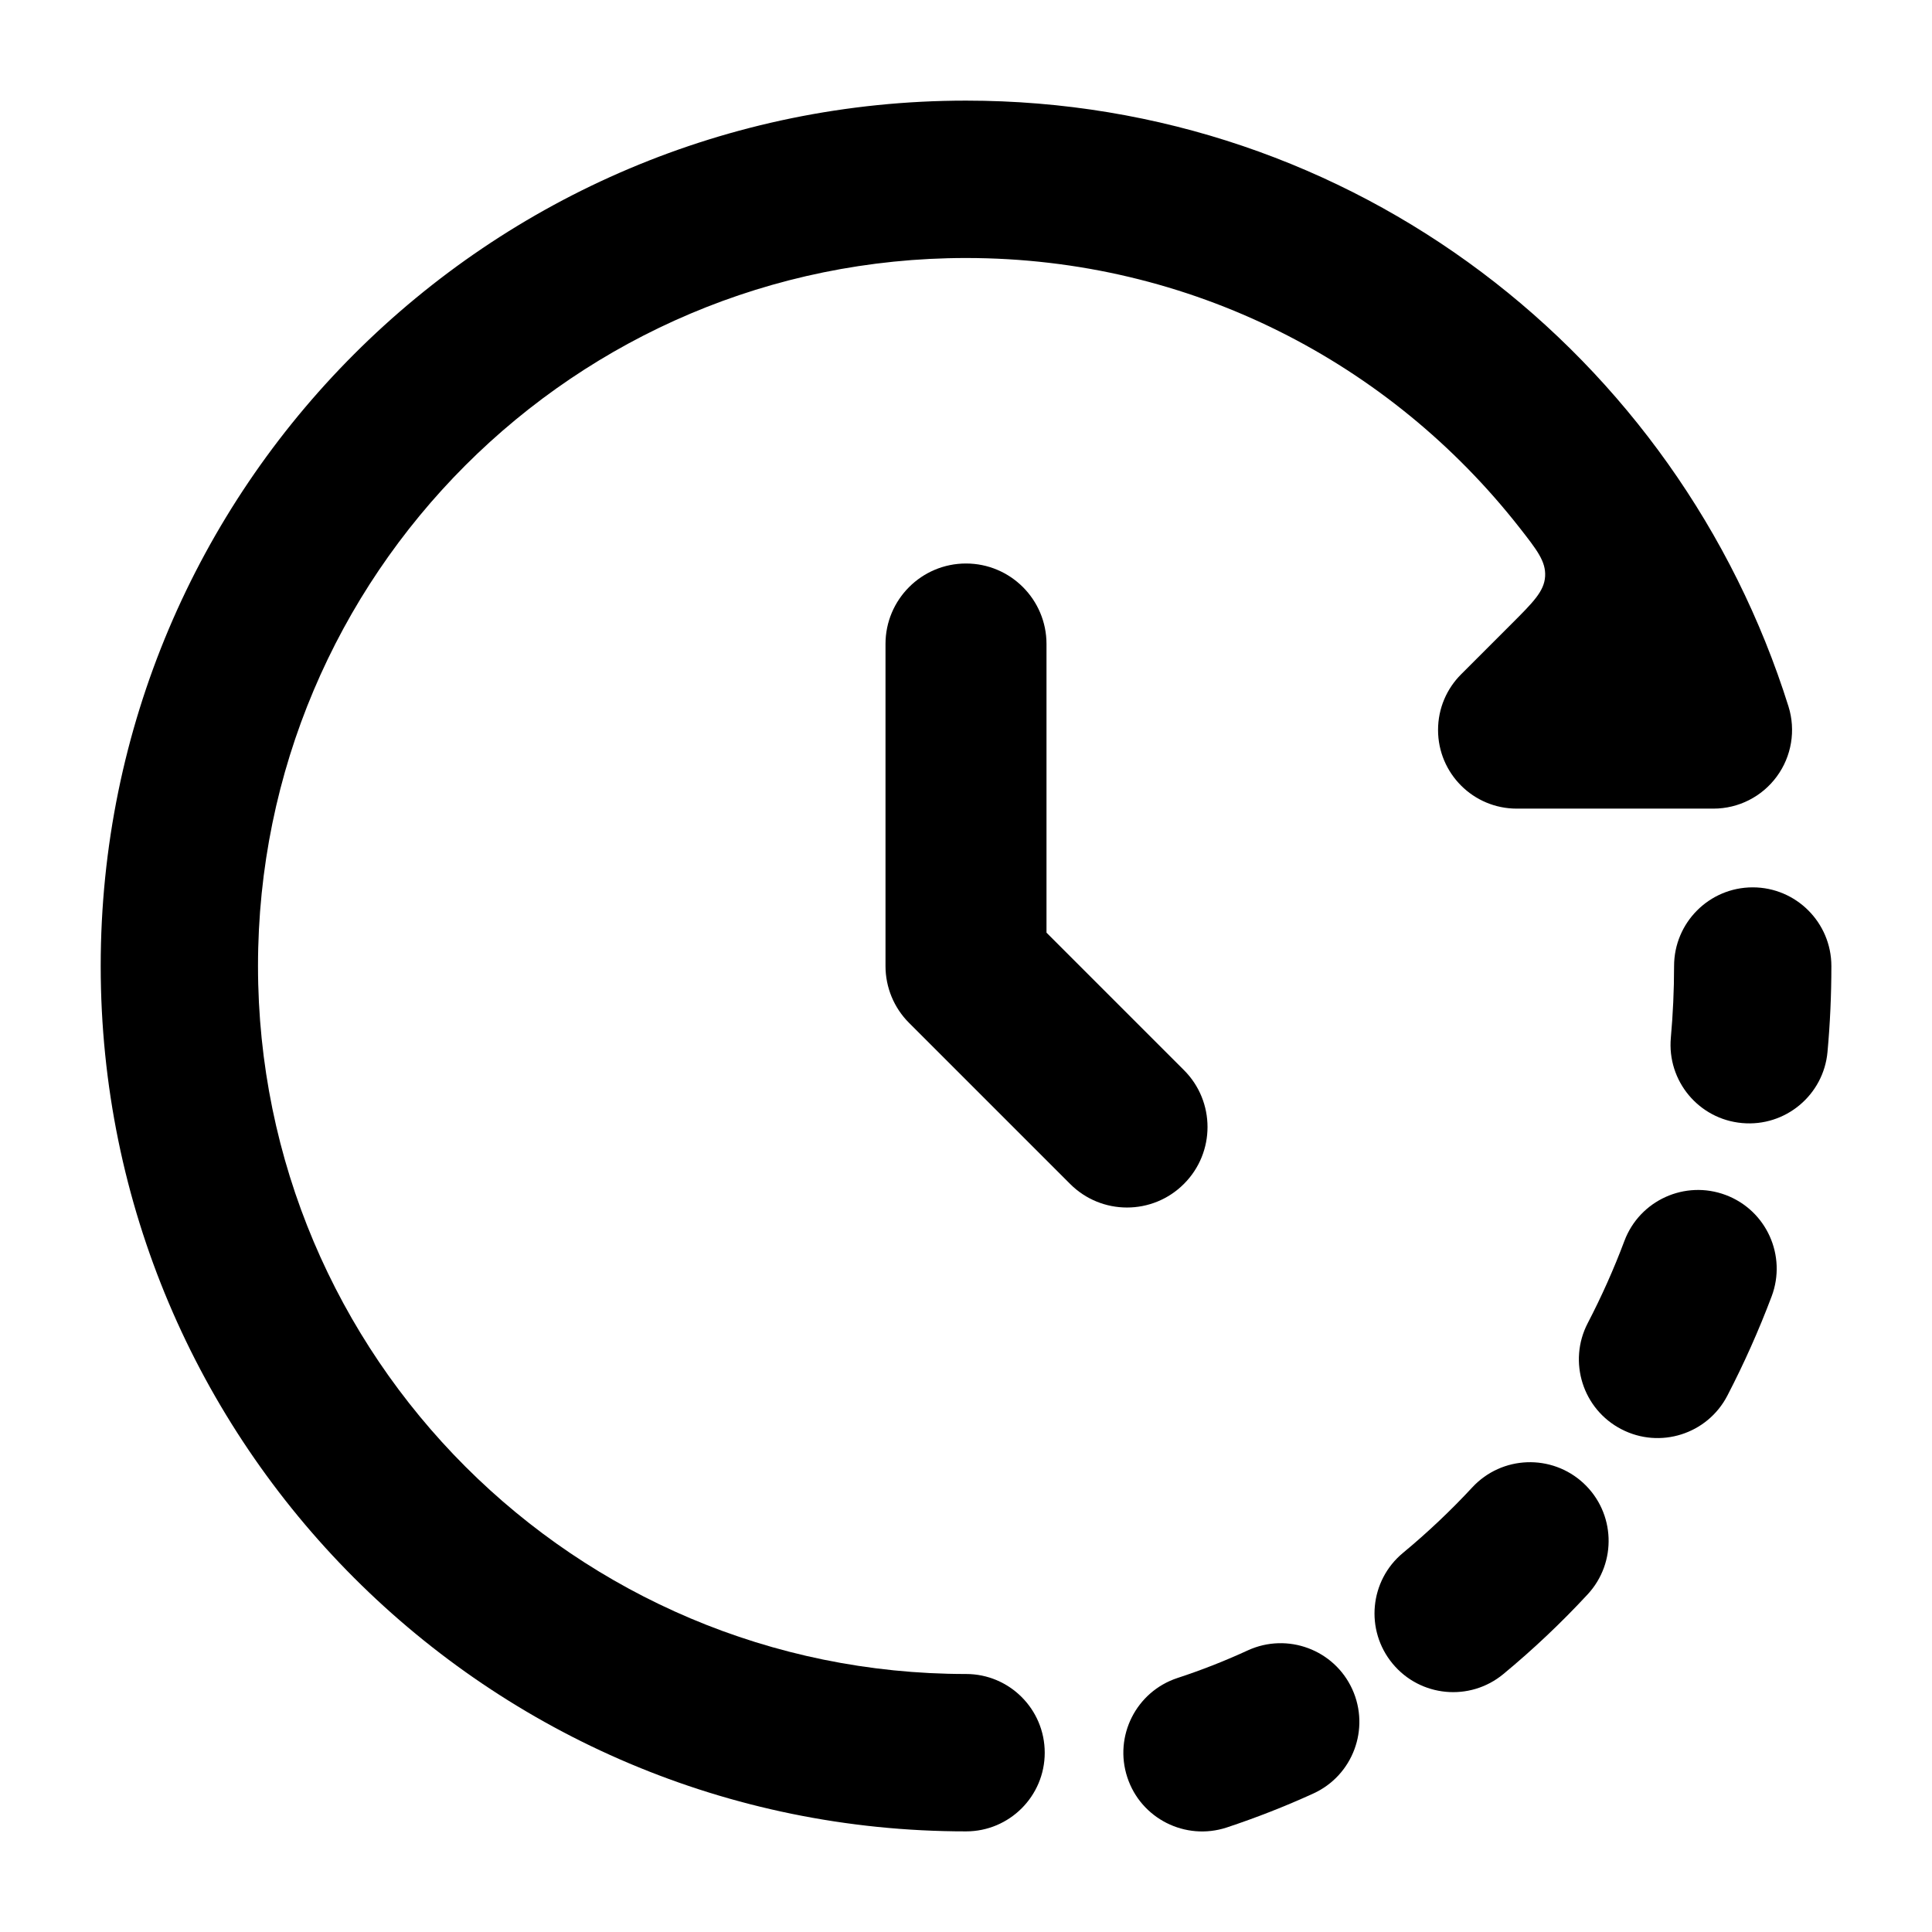 <svg width="24" height="24" viewBox="0 0 24 24" xmlns="http://www.w3.org/2000/svg">
    <path class="pr-icon-bulk-primary" d="M3.205 12C3.205 7.142 7.143 3.205 12.001 3.205C14.797 3.205 17.273 4.511 18.873 6.551C19.094 6.833 19.205 6.975 19.194 7.16C19.183 7.345 19.046 7.481 18.773 7.754L18.15 8.377C17.973 8.554 17.864 8.798 17.864 9.068C17.864 9.608 18.302 10.045 18.841 10.045H21.285C21.596 10.045 21.888 9.897 22.072 9.646C22.256 9.396 22.31 9.072 22.217 8.775C20.849 4.42 16.82 1.25 12.001 1.25C6.064 1.25 1.251 6.063 1.251 12C1.251 17.937 6.063 22.75 12.001 22.75C12.54 22.75 12.978 22.312 12.978 21.773C12.978 21.233 12.54 20.795 12.001 20.795C7.143 20.795 3.205 16.857 3.205 12Z" />
    <path class="pr-icon-bulk-secondary" fill-rule="evenodd" clip-rule="evenodd" d="M21.773 11.023C21.233 11.023 20.796 11.461 20.796 12.001C20.796 12.301 20.782 12.598 20.756 12.89C20.707 13.428 21.103 13.903 21.641 13.951C22.178 14 22.654 13.603 22.702 13.066C22.734 12.715 22.75 12.36 22.75 12.001C22.75 11.461 22.312 11.023 21.773 11.023ZM21.438 14.845C20.933 14.655 20.369 14.91 20.179 15.415C20.047 15.767 19.894 16.108 19.723 16.437C19.475 16.916 19.662 17.506 20.141 17.754C20.62 18.003 21.21 17.816 21.458 17.337C21.664 16.94 21.848 16.528 22.008 16.104C22.198 15.599 21.943 15.035 21.438 14.845ZM19.671 18.425C19.275 18.058 18.657 18.081 18.29 18.476C18.02 18.767 17.732 19.039 17.429 19.29C17.013 19.634 16.955 20.25 17.299 20.666C17.643 21.082 18.259 21.14 18.675 20.796C19.045 20.49 19.395 20.159 19.722 19.806C20.089 19.41 20.066 18.792 19.671 18.425ZM16.798 20.983C16.573 20.492 15.993 20.277 15.502 20.501C15.218 20.632 14.925 20.747 14.626 20.845C14.114 21.014 13.835 21.566 14.004 22.079C14.172 22.591 14.725 22.87 15.238 22.702C15.606 22.58 15.966 22.439 16.316 22.279C16.807 22.054 17.022 21.474 16.798 20.983Z" />
    <path class="pr-icon-bulk-secondary" fill-rule="evenodd" clip-rule="evenodd" d="M12 7C12.552 7 13 7.448 13 8V11.586L14.707 13.293C15.098 13.683 15.098 14.317 14.707 14.707C14.317 15.098 13.683 15.098 13.293 14.707L11.293 12.707C11.105 12.52 11 12.265 11 12V8C11 7.448 11.448 7 12 7Z" />
</svg>

